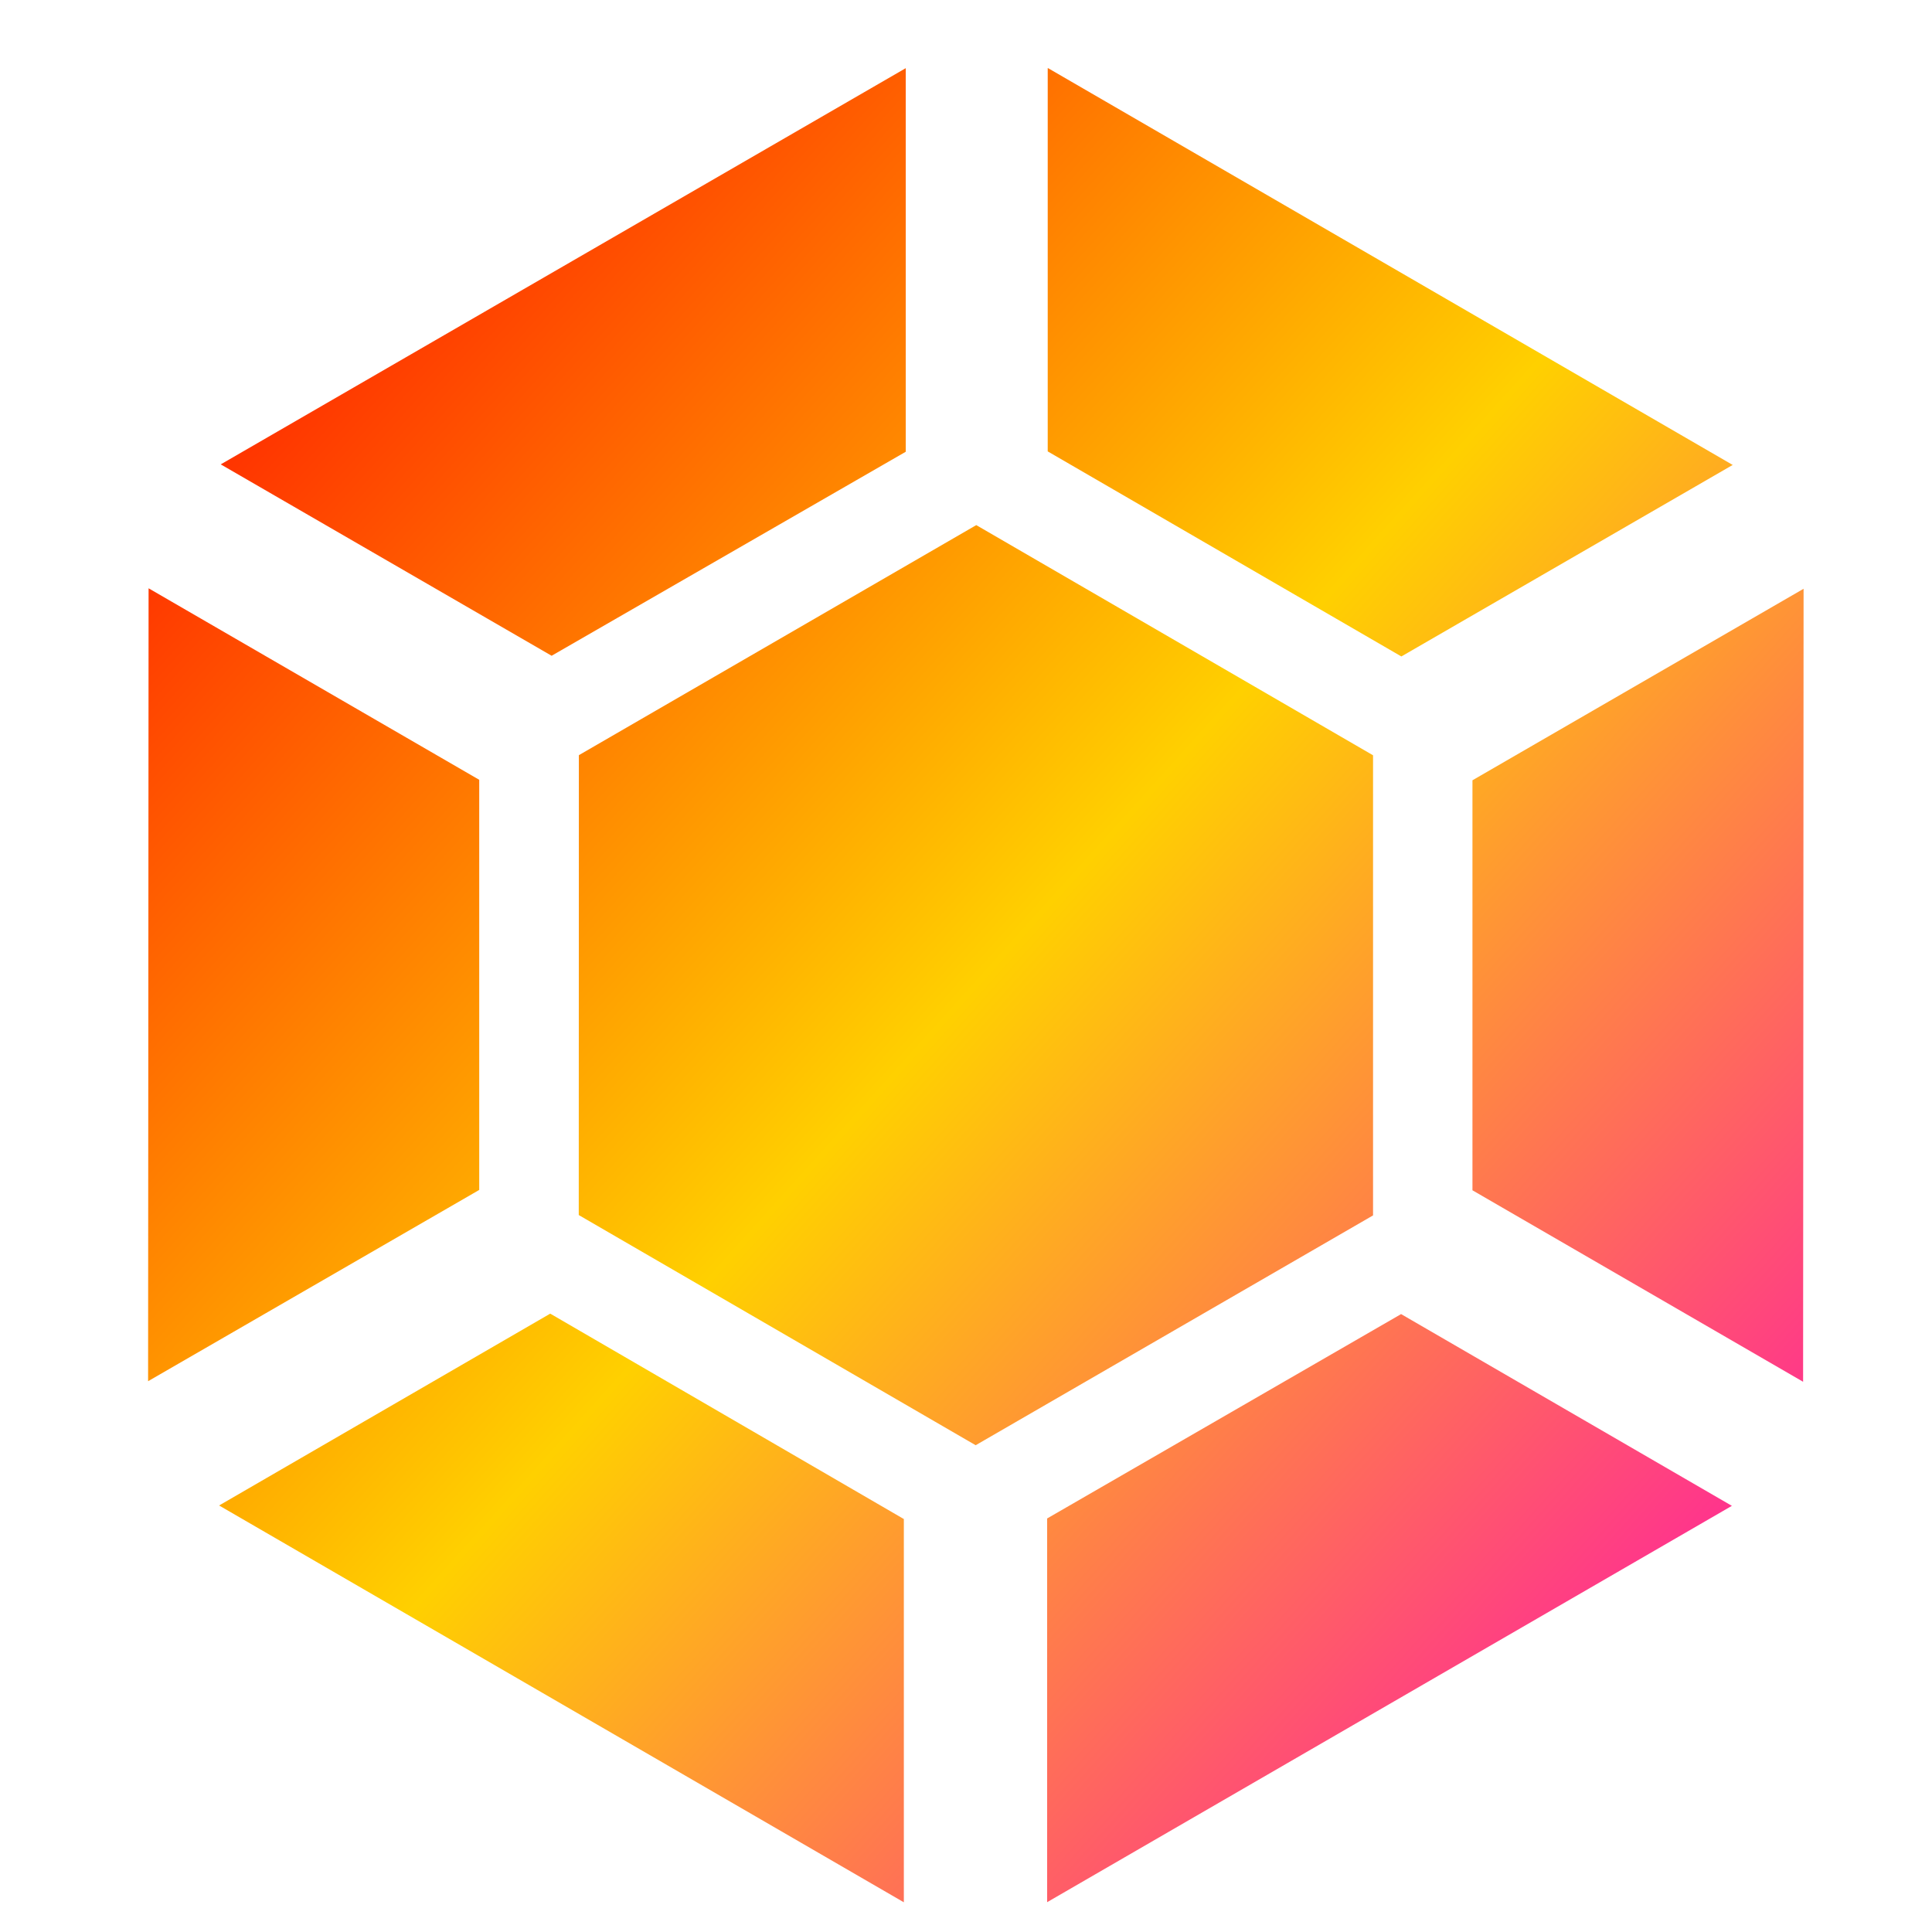 <svg xmlns="http://www.w3.org/2000/svg" xmlns:xlink="http://www.w3.org/1999/xlink" width="64" height="64" viewBox="0 0 64 64" version="1.1"><defs><linearGradient id="linear0" x1="0%" x2="100%" y1="0%" y2="100%"><stop offset="0%" style="stop-color:#ff0000; stop-opacity:1"/><stop offset="50%" style="stop-color:#ffd000; stop-opacity:1"/><stop offset="100%" style="stop-color:#ff00bb; stop-opacity:1"/></linearGradient></defs><g id="surface1"><path style=" stroke:none;fill-rule:nonzero;fill:url(#linear0);" d="M 30.004 2.258 L 7.312 15.383 L 18.273 21.723 L 30.004 14.965 L 30.004 2.258 M 34.707 2.258 L 34.707 14.953 L 46.422 21.746 L 57.398 15.402 L 34.719 2.258 L 34.707 2.258 M 32.34 17.395 L 19.176 25.016 L 19.172 40.25 L 32.32 47.875 L 45.484 40.262 L 45.484 25.02 L 32.34 17.395 M 4.922 19.488 L 4.906 45.754 L 15.875 39.418 L 15.875 25.832 L 4.922 19.488 M 59.746 19.504 L 48.777 25.848 L 48.777 39.43 L 59.73 45.773 L 59.746 19.504 M 18.227 43.516 L 7.258 49.871 L 29.941 63.016 L 29.941 50.32 L 18.227 43.516 M 46.406 43.527 L 46.406 43.535 L 34.688 50.301 L 34.688 63.012 L 57.371 49.883 L 46.406 43.527 "/></g></svg>
